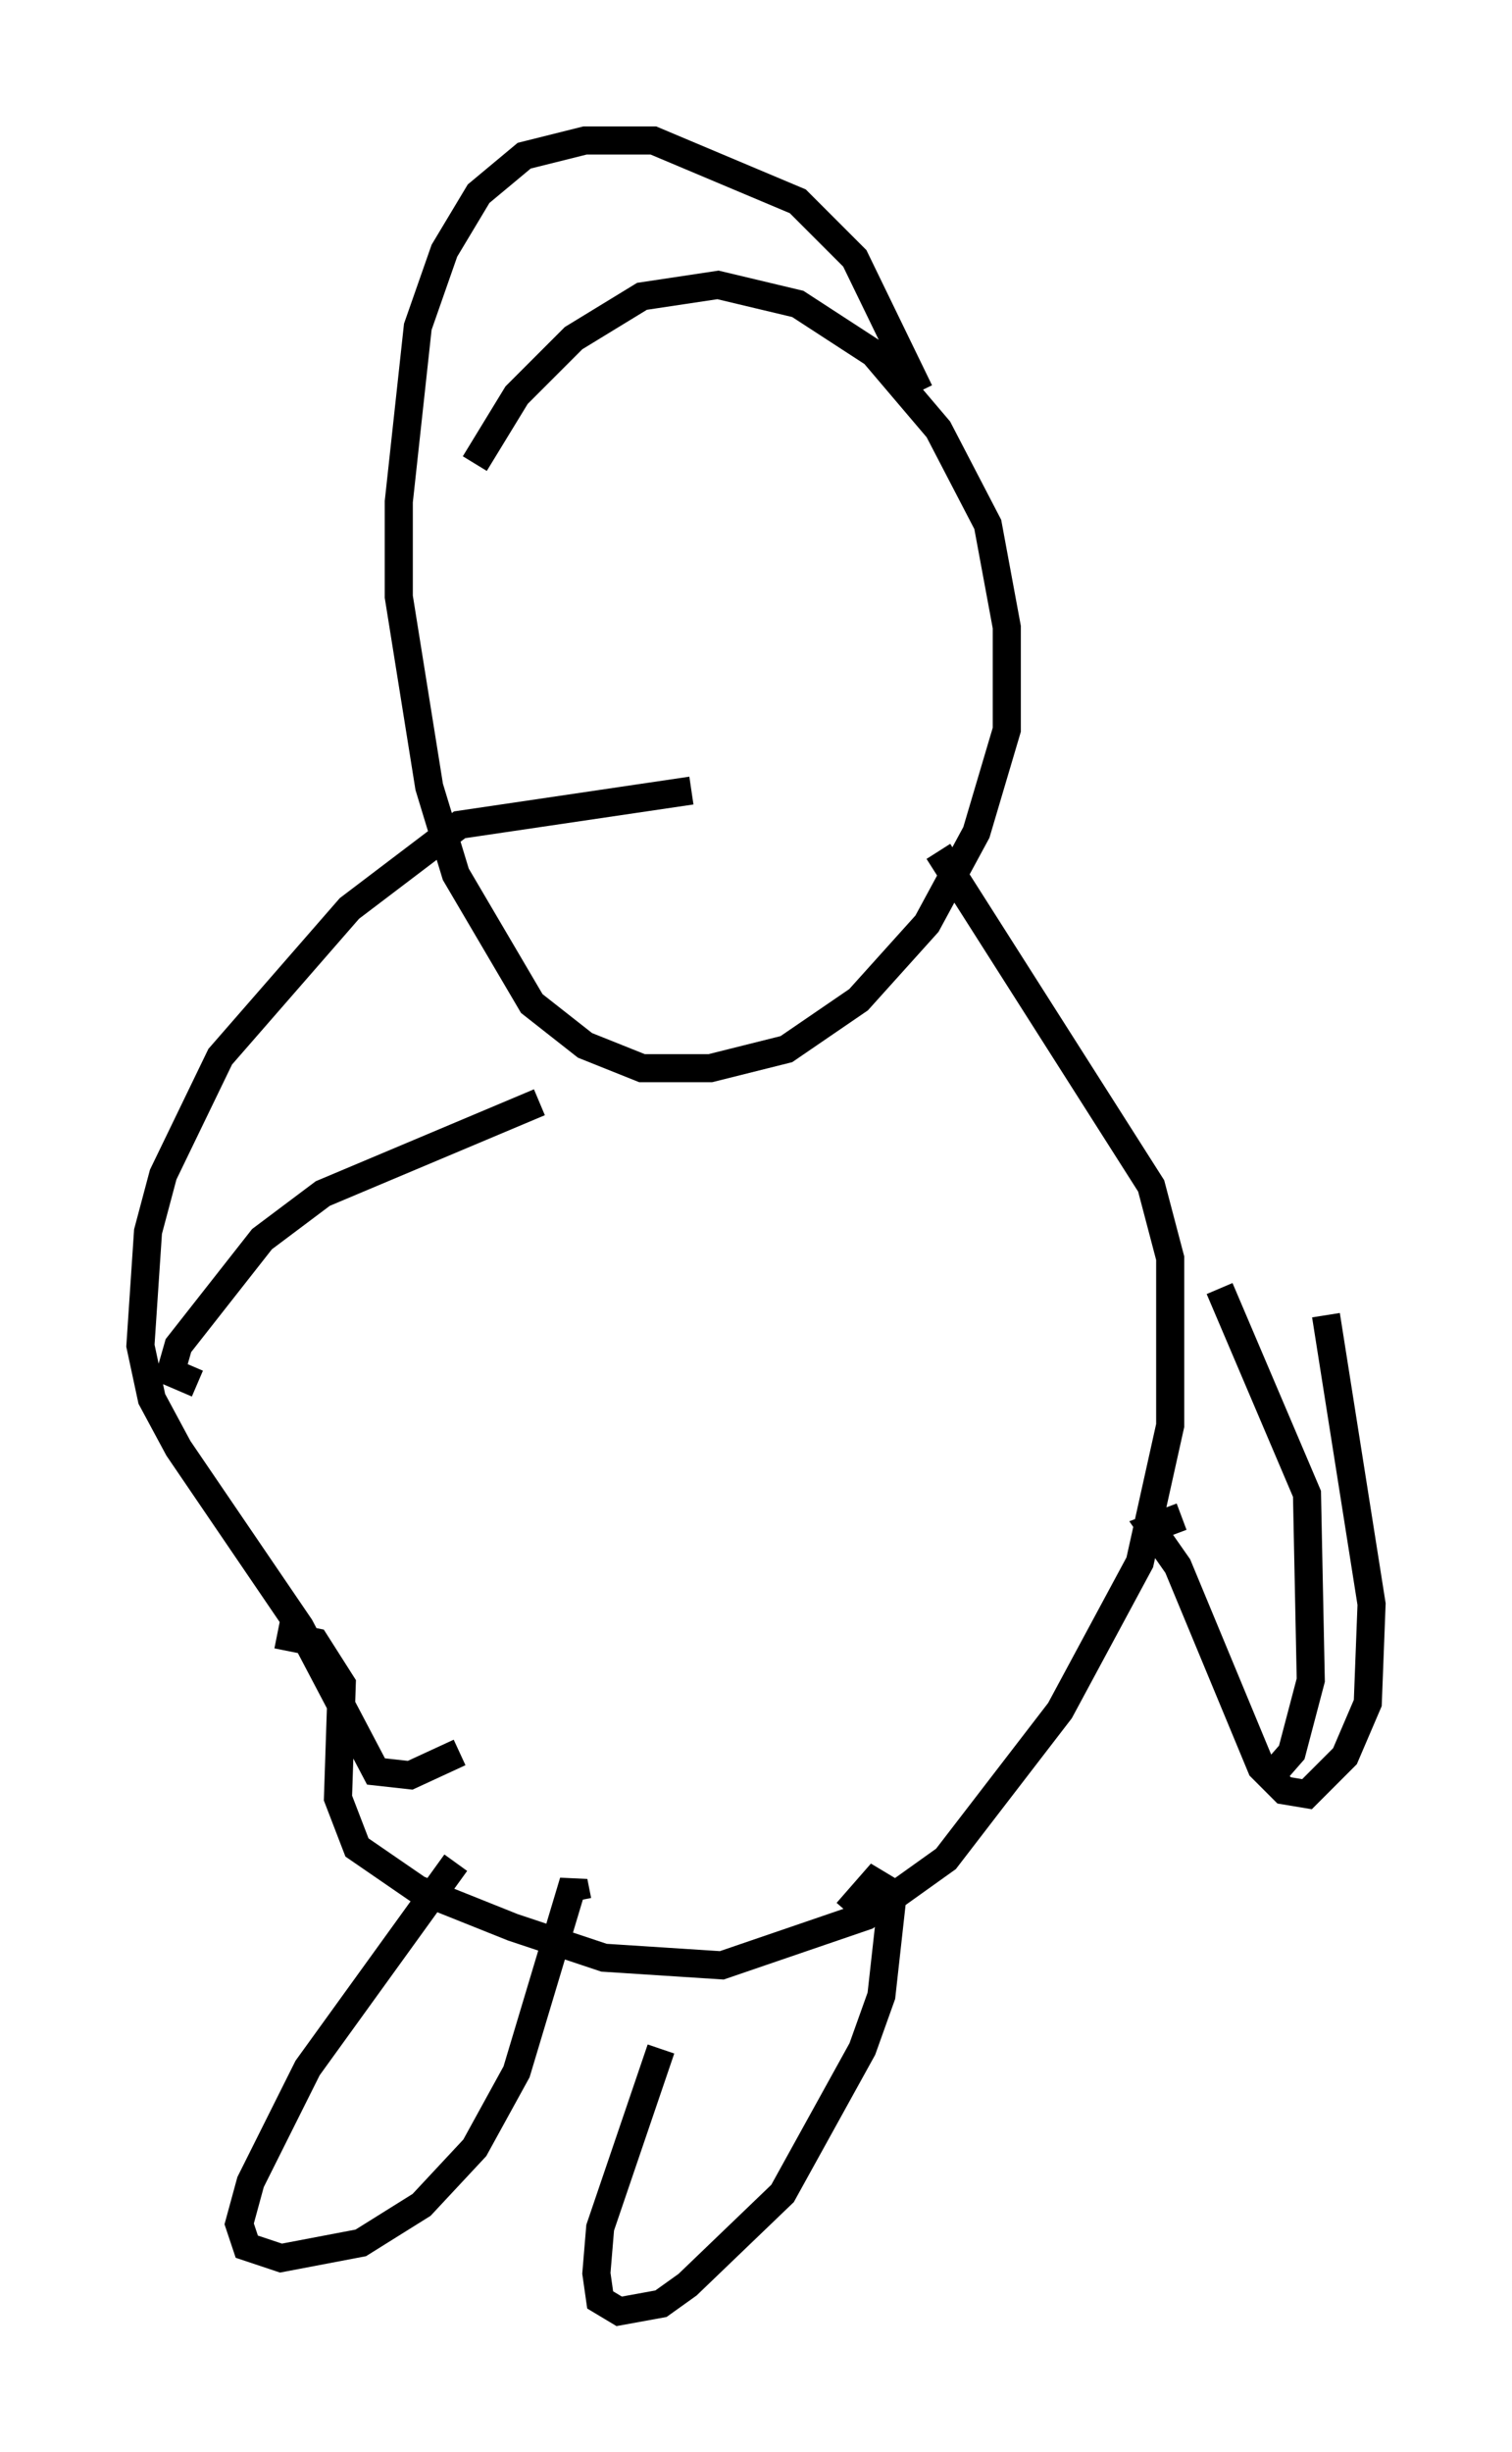 <?xml version="1.0" encoding="utf-8" ?>
<svg baseProfile="full" height="87.266" version="1.1" width="53.843" xmlns="http://www.w3.org/2000/svg" xmlns:ev="http://www.w3.org/2001/xml-events" xmlns:xlink="http://www.w3.org/1999/xlink"><defs /><rect fill="white" height="87.266" width="53.843" x="0" y="0" /><path d="M31.387, 20.02 m1.353, -6.089 l-2.3, -4.736 -2.03, -2.03 l-5.142, -2.165 -2.436, 0.0 l-2.165, 0.541 -1.624, 1.353 l-1.218, 2.03 -0.947, 2.706 l-0.677, 6.225 0.0, 3.383 l1.083, 6.766 0.947, 3.112 l2.706, 4.601 1.894, 1.488 l2.03, 0.812 2.436, 0.0 l2.706, -0.677 2.571, -1.759 l2.436, -2.706 1.759, -3.248 l1.083, -3.654 0.0, -3.654 l-0.677, -3.654 -1.759, -3.383 l-2.3, -2.706 -2.706, -1.759 l-2.842, -0.677 -2.706, 0.406 l-2.436, 1.488 -2.03, 2.03 l-1.488, 2.436 m7.713, 11.637 l-8.254, 1.218 -3.924, 2.977 l-4.601, 5.277 -2.03, 4.195 l-0.541, 2.03 -0.271, 4.059 l0.406, 1.894 0.947, 1.759 l4.33, 6.36 2.706, 5.142 l1.218, 0.135 1.759, -0.812 m17.05, -32.07 l7.578, 11.908 0.677, 2.571 l0.0, 5.954 -1.083, 4.871 l-2.842, 5.277 -4.059, 5.277 l-2.842, 2.03 -5.142, 1.759 l-4.195, -0.271 -3.248, -1.083 l-3.383, -1.353 -2.165, -1.488 l-0.677, -1.759 0.135, -4.059 l-0.947, -1.488 -1.353, -0.271 m6.36, 8.119 l-5.277, 7.307 -2.03, 4.059 l-0.406, 1.488 0.271, 0.812 l1.218, 0.406 2.842, -0.541 l2.165, -1.353 1.894, -2.03 l1.488, -2.706 2.03, -6.766 l0.135, 0.677 m2.977, 5.277 l-2.165, 6.36 -0.135, 1.624 l0.135, 0.947 0.677, 0.406 l1.488, -0.271 0.947, -0.677 l3.383, -3.248 2.842, -5.142 l0.677, -1.894 0.406, -3.654 l-0.677, -0.406 -0.947, 1.083 m17.05, -21.245 l1.624, 10.284 -0.135, 3.518 l-0.812, 1.894 -1.353, 1.353 l-0.812, -0.135 -0.812, -0.812 l-2.977, -7.172 -0.947, -1.353 l1.083, -0.406 m1.353, -8.119 l3.112, 7.307 0.135, 6.631 l-0.677, 2.571 -0.947, 1.083 m-25.845, -24.222 l-7.713, 3.248 -2.165, 1.624 l-2.977, 3.789 -0.271, 0.947 l0.947, 0.406 " fill="none" stroke="black" stroke-width="1" /></svg>